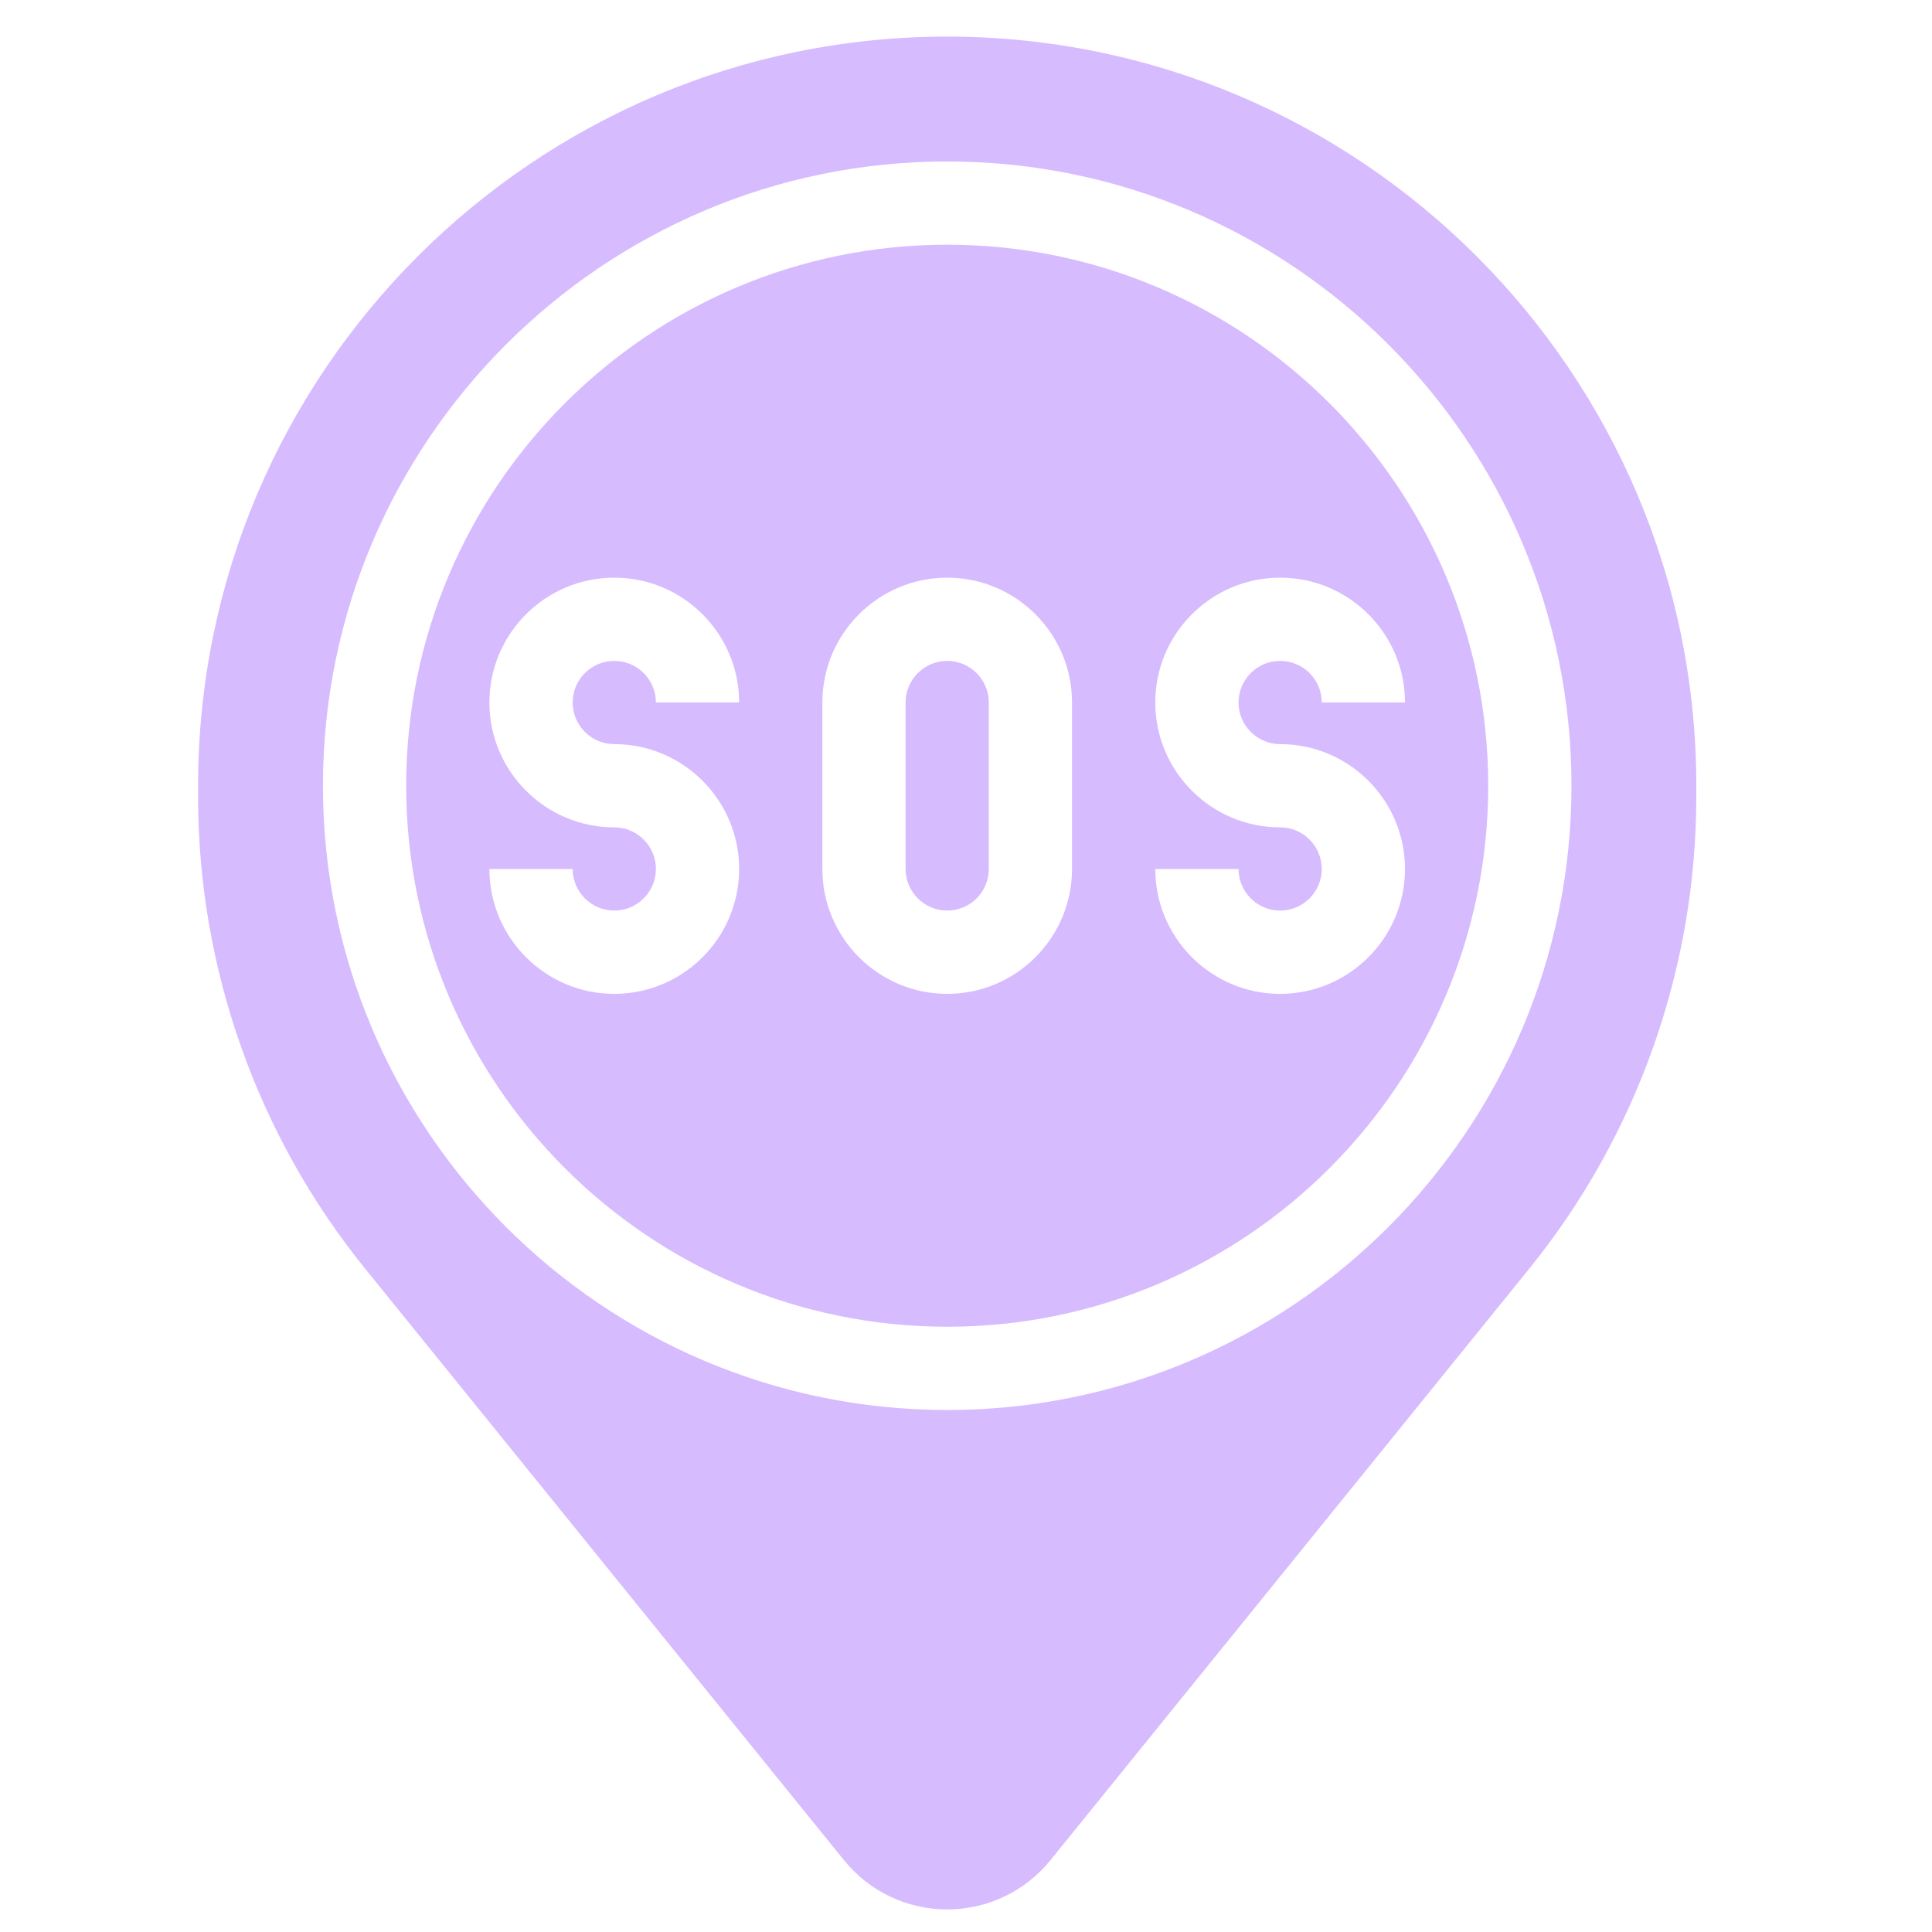 <?xml version="1.0" encoding="utf-8"?>
<svg id="Layer_35" enable-background="new 0 0 64 64" height="512" viewBox="0 0 64 64" width="512" xmlns="http://www.w3.org/2000/svg">
  <path d="M 27.957 61.62 C 28.797 62.657 30.044 63.252 31.378 63.252 C 32.712 63.252 33.957 62.657 34.798 61.62 L 50.664 42.02 C 54.23 37.617 56.192 32.071 56.192 26.405 L 56.192 26.029 C 56.192 12.346 45.061 1.213 31.378 1.213 C 17.695 1.213 6.562 12.346 6.562 26.029 L 6.562 26.405 C 6.562 32.07 8.524 37.617 12.09 42.019 Z M 31.378 5.349 C 42.779 5.349 52.057 14.626 52.057 26.029 C 52.057 37.431 42.779 46.708 31.378 46.708 C 19.975 46.708 10.698 37.431 10.698 26.029 C 10.698 14.626 19.975 5.349 31.378 5.349 Z" style="fill: rgb(215, 187, 255);"/>
  <path d="M 31.378 43.95 C 41.259 43.95 49.299 35.911 49.299 26.029 C 49.299 16.146 41.259 8.106 31.378 8.106 C 21.494 8.106 13.455 16.146 13.455 26.029 C 13.455 35.911 21.494 43.95 31.378 43.95 Z M 42.406 27.407 C 40.126 27.407 38.27 25.551 38.27 23.271 C 38.27 20.991 40.126 19.136 42.406 19.136 C 44.687 19.136 46.542 20.991 46.542 23.271 L 43.785 23.271 C 43.785 22.51 43.166 21.893 42.406 21.893 C 41.647 21.893 41.028 22.51 41.028 23.271 C 41.028 24.032 41.647 24.65 42.406 24.65 C 44.687 24.65 46.542 26.505 46.542 28.786 C 46.542 31.066 44.687 32.923 42.406 32.923 C 40.126 32.923 38.27 31.066 38.27 28.786 L 41.028 28.786 C 41.028 29.546 41.647 30.164 42.406 30.164 C 43.166 30.164 43.785 29.546 43.785 28.786 C 43.785 28.025 43.166 27.407 42.406 27.407 Z M 27.242 23.271 C 27.242 20.991 29.097 19.136 31.378 19.136 C 33.658 19.136 35.512 20.991 35.512 23.271 L 35.512 28.786 C 35.512 31.066 33.658 32.923 31.378 32.923 C 29.097 32.923 27.242 31.066 27.242 28.786 Z M 16.212 28.786 L 18.97 28.786 C 18.97 29.546 19.589 30.164 20.349 30.164 C 21.108 30.164 21.728 29.546 21.728 28.786 C 21.728 28.025 21.108 27.407 20.349 27.407 C 18.067 27.407 16.212 25.551 16.212 23.271 C 16.212 20.991 18.067 19.136 20.349 19.136 C 22.628 19.136 24.485 20.991 24.485 23.271 L 21.728 23.271 C 21.728 22.51 21.108 21.893 20.349 21.893 C 19.589 21.893 18.97 22.51 18.97 23.271 C 18.97 24.032 19.589 24.65 20.349 24.65 C 22.628 24.65 24.485 26.505 24.485 28.786 C 24.485 31.066 22.628 32.923 20.349 32.923 C 18.067 32.923 16.212 31.066 16.212 28.786 Z" style="fill: rgb(215, 187, 255);"/>
  <path d="M 31.378 30.164 C 32.137 30.164 32.755 29.546 32.755 28.786 L 32.755 23.271 C 32.755 22.51 32.137 21.893 31.378 21.893 C 30.618 21.893 29.999 22.51 29.999 23.271 L 29.999 28.786 C 29.999 29.546 30.618 30.164 31.378 30.164 Z" style="fill: rgb(215, 187, 255);"/>
</svg>